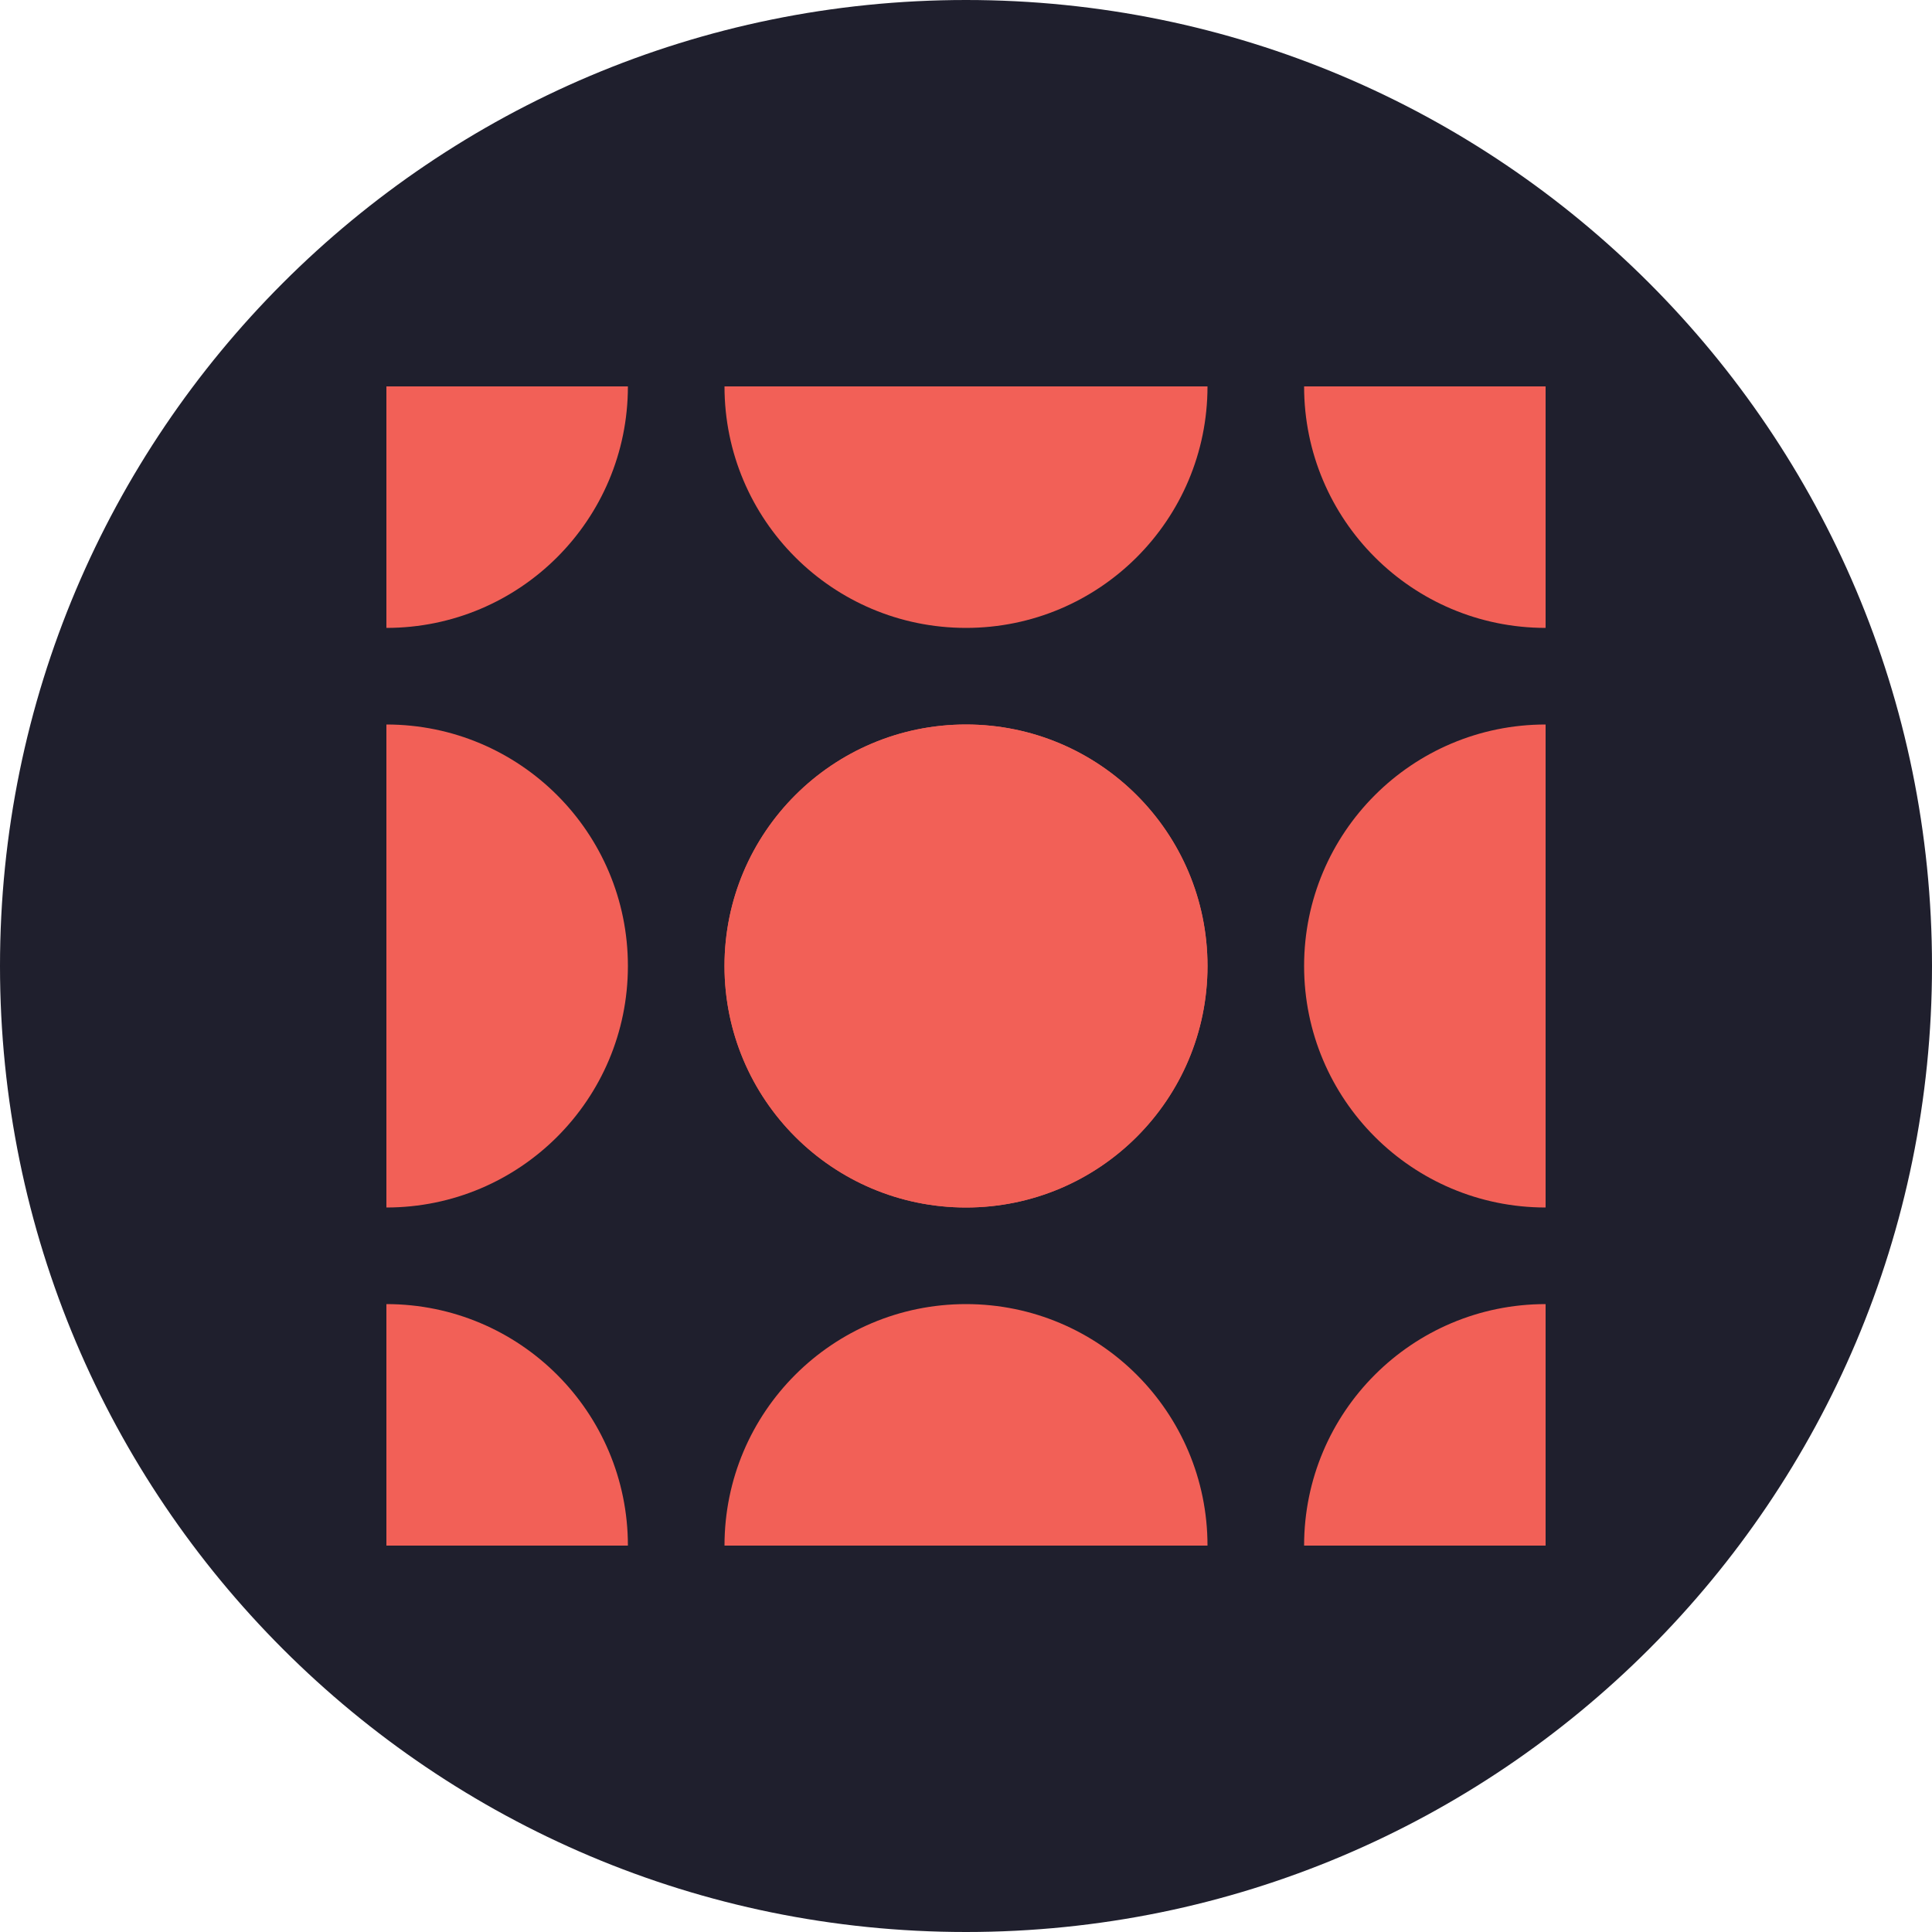 <svg width="48" height="48" viewBox="0 0 48 48" fill="none" xmlns="http://www.w3.org/2000/svg">
<g clip-path="url(#clip0_965_5577)">
<path d="M48 24C48 10.745 37.255 0 24 0C10.745 0 0 10.745 0 24C0 37.255 10.745 48 24 48C37.255 48 48 37.255 48 24Z" fill="#1F1F2D"/>
<path d="M24 30C20.685 30 18 27.315 18 24C18 20.685 20.685 18 24 18C27.315 18 30 20.685 30 24C30 27.315 27.315 30 24 30Z" fill="#F26057"/>
<path d="M24 30C27.314 30 30 27.314 30 24C30 20.686 27.314 18 24 18C20.686 18 18 20.686 18 24C18 27.314 20.686 30 24 30Z" fill="#F26057"/>
<path d="M32.4 24C32.4 27.315 35.085 30 38.4 30V18C35.085 18 32.4 20.685 32.4 24Z" fill="#F26057"/>
<path d="M15.6 24C15.6 20.685 12.915 18 9.6 18V30C12.915 30 15.6 27.315 15.6 24Z" fill="#F26057"/>
<path d="M24 15.6C27.315 15.6 30 12.915 30 9.6H18C18 12.915 20.685 15.6 24 15.6Z" fill="#F26057"/>
<path d="M38.4 15.6V9.6H32.4C32.4 12.915 35.085 15.6 38.4 15.6Z" fill="#F26057"/>
<path d="M15.6 9.6H9.6V15.6C12.915 15.6 15.6 12.915 15.6 9.6Z" fill="#F26057"/>
<path d="M24 32.4C20.685 32.4 18 35.085 18 38.4H30C30 35.085 27.315 32.4 24 32.4Z" fill="#F26057"/>
<path d="M38.4 32.4C35.085 32.4 32.4 35.085 32.4 38.4H38.4V32.4Z" fill="#F26057"/>
<path d="M9.6 32.4V38.4H15.6C15.6 35.085 12.915 32.4 9.6 32.4Z" fill="#F26057"/>
</g>
<defs>
<clipPath id="clip0_965_5577">
<rect width="48" height="48" fill="white"/>
</clipPath>
</defs>
</svg>
